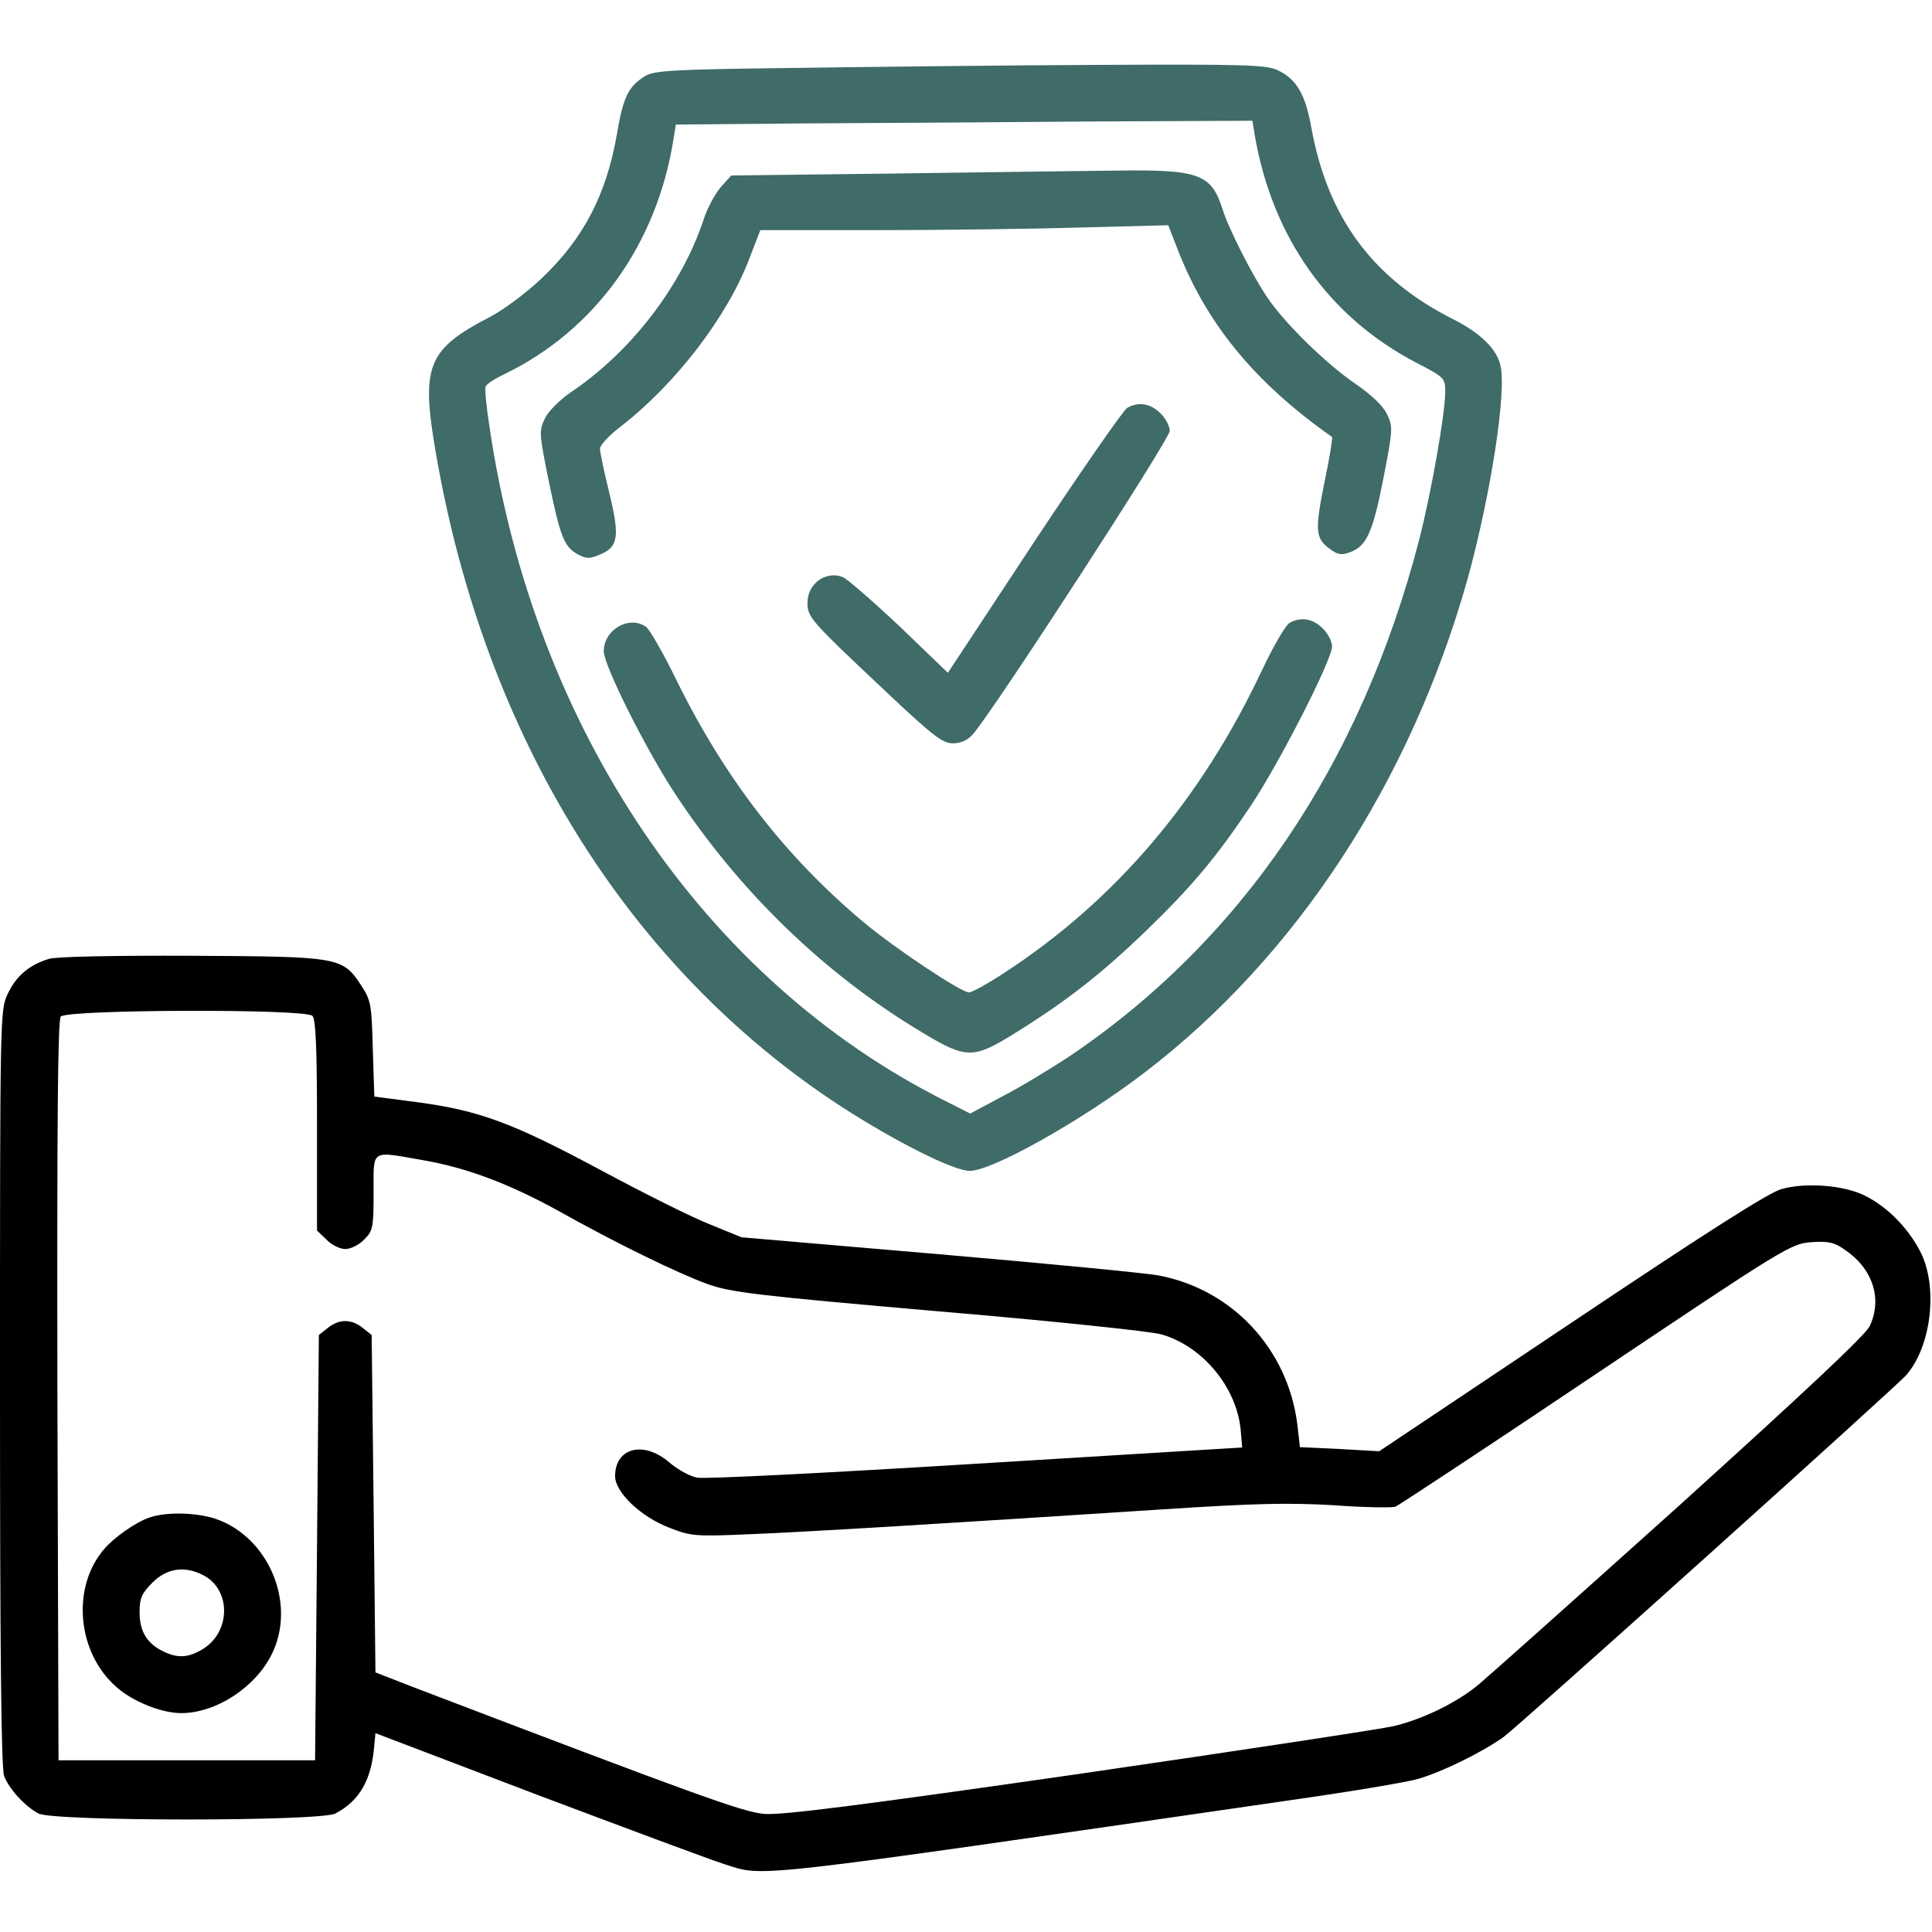 <svg width="24" height="24" viewBox="0 0 24 24" fill="none" xmlns="http://www.w3.org/2000/svg">
<g clip-path="url(#clip0_20_7921)">
<path d="M9.867 0.844C8.311 0.862 8.114 0.877 8.002 0.952C7.805 1.078 7.739 1.214 7.664 1.664C7.533 2.419 7.247 2.967 6.727 3.459C6.544 3.633 6.263 3.844 6.094 3.933C5.306 4.341 5.227 4.542 5.414 5.625C6.023 9.159 7.805 12.023 10.453 13.748C11.128 14.184 11.845 14.545 12.047 14.545C12.328 14.545 13.453 13.912 14.227 13.317C16.106 11.878 17.522 9.708 18.23 7.195C18.516 6.159 18.722 4.852 18.637 4.533C18.591 4.331 18.38 4.13 18.052 3.966C17.048 3.459 16.491 2.7 16.289 1.58C16.214 1.167 16.106 0.984 15.872 0.872C15.731 0.806 15.469 0.797 13.655 0.806C12.525 0.811 10.819 0.83 9.867 0.844ZM15.586 1.673C15.802 2.944 16.505 3.937 17.592 4.505C17.944 4.687 17.953 4.697 17.953 4.866C17.953 5.142 17.78 6.117 17.63 6.703C16.903 9.506 15.412 11.7 13.252 13.144C13.008 13.303 12.642 13.523 12.431 13.631L12.052 13.833L11.756 13.683C8.747 12.178 6.633 9.056 6.08 5.297C6.042 5.053 6.019 4.828 6.033 4.8C6.042 4.772 6.15 4.702 6.272 4.645C7.397 4.097 8.161 3.033 8.367 1.725L8.395 1.547L9.998 1.533C10.88 1.528 12.492 1.519 13.58 1.509L15.558 1.5L15.586 1.673Z" fill="#3F6B68"/>
<path d="M11.072 2.156L9.084 2.18L8.953 2.325C8.883 2.409 8.784 2.588 8.742 2.723C8.47 3.548 7.842 4.369 7.088 4.875C6.952 4.969 6.811 5.109 6.769 5.198C6.694 5.353 6.698 5.386 6.816 5.972C6.961 6.675 7.008 6.792 7.177 6.886C7.28 6.942 7.327 6.942 7.439 6.895C7.683 6.797 7.702 6.675 7.57 6.127C7.505 5.864 7.453 5.616 7.453 5.573C7.453 5.531 7.566 5.409 7.706 5.302C8.391 4.772 9.033 3.938 9.309 3.211L9.445 2.859H10.856C11.63 2.859 12.773 2.845 13.387 2.827L14.512 2.798L14.602 3.028C14.963 3.994 15.567 4.739 16.547 5.428C16.556 5.433 16.519 5.681 16.458 5.967C16.331 6.586 16.341 6.684 16.509 6.811C16.613 6.891 16.664 6.9 16.762 6.863C16.973 6.792 17.053 6.619 17.184 5.948C17.302 5.339 17.306 5.306 17.231 5.147C17.18 5.039 17.039 4.908 16.837 4.767C16.477 4.523 15.956 4.013 15.745 3.698C15.562 3.431 15.262 2.841 15.188 2.602C15.047 2.161 14.902 2.105 13.866 2.119C13.42 2.123 12.164 2.142 11.072 2.156Z" fill="#3F6B68"/>
<path d="M14.002 5.067C13.955 5.095 13.434 5.845 12.844 6.736L11.775 8.358L11.175 7.781C10.842 7.467 10.523 7.191 10.467 7.167C10.256 7.088 10.031 7.252 10.031 7.486C10.031 7.669 10.064 7.706 11.011 8.597C11.588 9.141 11.709 9.234 11.836 9.234C11.93 9.234 12.019 9.197 12.08 9.127C12.305 8.887 14.531 5.456 14.531 5.353C14.531 5.297 14.48 5.194 14.414 5.133C14.292 5.011 14.142 4.987 14.002 5.067Z" fill="#3F6B68"/>
<path d="M16.017 7.739C15.97 7.767 15.82 8.025 15.684 8.311C14.925 9.928 13.861 11.18 12.483 12.08C12.277 12.216 12.075 12.328 12.037 12.328C11.939 12.328 11.128 11.789 10.734 11.461C9.759 10.645 9.014 9.684 8.409 8.461C8.245 8.123 8.072 7.823 8.03 7.791C7.823 7.636 7.5 7.819 7.5 8.091C7.5 8.259 8.002 9.267 8.363 9.825C9.173 11.067 10.242 12.103 11.47 12.834C12.009 13.158 12.094 13.158 12.637 12.816C13.27 12.422 13.706 12.075 14.241 11.559C14.812 11.006 15.113 10.645 15.539 10.008C15.895 9.473 16.547 8.198 16.547 8.03C16.547 7.969 16.495 7.866 16.43 7.805C16.308 7.683 16.158 7.659 16.017 7.739Z" fill="#3F6B68"/>
<path d="M0.609 11.911C0.366 11.986 0.206 12.117 0.098 12.342C0 12.544 0 12.576 0 17.241C0 20.442 0.014 21.975 0.052 22.064C0.113 22.223 0.309 22.439 0.478 22.528C0.666 22.627 3.975 22.627 4.167 22.528C4.467 22.369 4.617 22.111 4.65 21.675L4.664 21.53L6.68 22.298C7.791 22.716 8.831 23.105 8.995 23.156C9.506 23.316 9.164 23.358 16.055 22.359C16.777 22.256 17.48 22.139 17.62 22.097C17.925 22.008 18.417 21.764 18.68 21.576C18.881 21.427 23.545 17.236 23.681 17.081C23.995 16.72 24.08 15.975 23.85 15.539C23.695 15.244 23.438 14.986 23.161 14.85C22.898 14.723 22.439 14.686 22.134 14.77C21.98 14.808 21.183 15.319 19.523 16.43L17.133 18.028L16.641 18L16.148 17.977L16.116 17.695C15.998 16.758 15.309 16.017 14.391 15.844C14.25 15.816 13.027 15.698 11.672 15.581L9.211 15.37L8.822 15.211C8.606 15.127 8.034 14.841 7.542 14.578C6.338 13.931 5.948 13.786 5.077 13.678L4.65 13.622L4.631 13.031C4.617 12.483 4.608 12.427 4.491 12.248C4.256 11.887 4.223 11.883 2.391 11.873C1.406 11.869 0.708 11.883 0.609 11.911ZM3.881 12.619C3.923 12.661 3.938 13.027 3.938 13.978V15.286L4.055 15.398C4.116 15.464 4.223 15.516 4.289 15.516C4.355 15.516 4.463 15.464 4.523 15.398C4.631 15.295 4.641 15.253 4.641 14.812C4.641 14.264 4.594 14.297 5.264 14.414C5.803 14.508 6.323 14.705 6.928 15.037C7.664 15.45 8.419 15.816 8.789 15.951C9.08 16.055 9.389 16.092 11.648 16.289C13.041 16.406 14.287 16.538 14.423 16.575C14.93 16.716 15.361 17.227 15.412 17.761L15.431 17.981L12.127 18.183C10.312 18.295 8.752 18.375 8.662 18.356C8.573 18.342 8.414 18.253 8.311 18.164C7.992 17.892 7.641 17.986 7.641 18.337C7.641 18.539 7.964 18.848 8.33 18.984C8.583 19.083 8.653 19.087 9.305 19.059C10.017 19.031 11.845 18.919 14.438 18.75C15.595 18.675 15.998 18.666 16.561 18.698C16.945 18.727 17.292 18.731 17.334 18.717C17.377 18.698 18.502 17.958 19.828 17.067C22.177 15.492 22.247 15.45 22.5 15.431C22.711 15.417 22.786 15.431 22.917 15.525C23.264 15.759 23.386 16.134 23.227 16.472C23.17 16.589 22.439 17.273 20.869 18.694C19.617 19.819 18.492 20.822 18.375 20.92C18.108 21.145 17.686 21.352 17.32 21.441C17.166 21.478 15.403 21.745 13.406 22.036C10.702 22.425 9.703 22.552 9.492 22.533C9.225 22.509 8.672 22.308 5.133 20.958L4.664 20.775L4.641 18.68L4.617 16.584L4.505 16.495C4.364 16.383 4.214 16.383 4.073 16.495L3.961 16.584L3.938 19.228L3.914 21.867H2.32H0.727L0.713 17.278C0.708 13.927 0.717 12.675 0.755 12.628C0.83 12.539 3.792 12.53 3.881 12.619Z" fill="black"/>
<path d="M1.852 18.853C1.687 18.909 1.42 19.097 1.298 19.238C0.881 19.716 0.956 20.541 1.458 20.967C1.659 21.141 2.011 21.281 2.25 21.281C2.686 21.281 3.178 20.958 3.38 20.541C3.684 19.917 3.337 19.092 2.677 18.867C2.437 18.788 2.062 18.778 1.852 18.853ZM2.522 19.566C2.873 19.744 2.869 20.269 2.522 20.484C2.339 20.597 2.198 20.602 2.016 20.508C1.819 20.409 1.734 20.259 1.734 20.025C1.734 19.852 1.762 19.791 1.894 19.659C2.072 19.481 2.292 19.448 2.522 19.566Z" fill="black"/>
</g>
<defs>
<clipPath id="clip0_20_7921">
<rect width="24" height="24" fill="white"/>
</clipPath>
</defs>
</svg>
